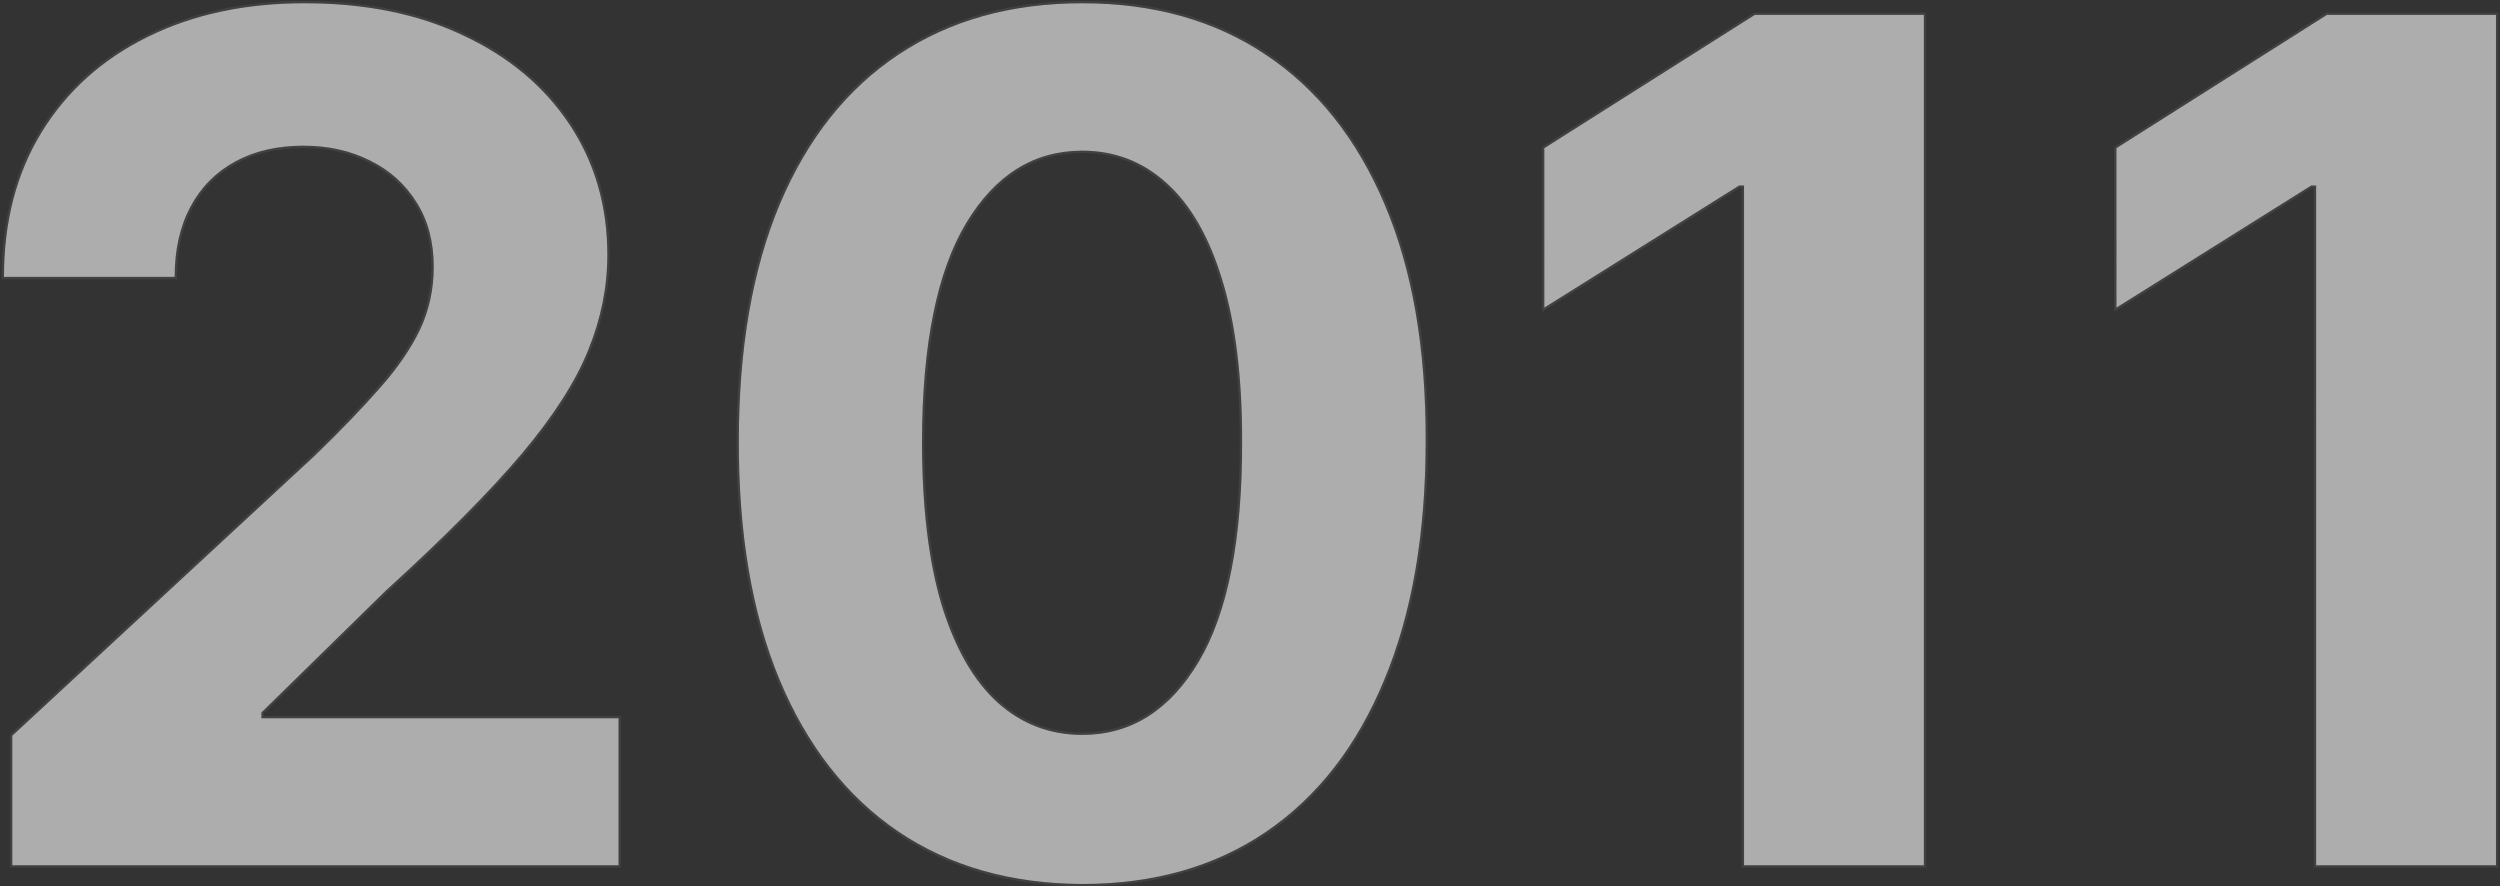 <svg width="1069" height="379" fill="none" xmlns="http://www.w3.org/2000/svg"><rect width="100%" height="100%" fill="#333333" stroke="none"/><path d="M5.256 370v-55.398l129.439-119.851c11.008-10.653 20.241-20.241 27.699-28.764 7.575-8.522 13.316-16.868 17.223-25.035 3.906-8.286 5.859-17.223 5.859-26.811 0-10.654-2.427-19.828-7.28-27.522-4.853-7.812-11.482-13.79-19.886-17.933-8.405-4.261-17.934-6.392-28.587-6.392-11.127 0-20.833 2.25-29.119 6.747-8.286 4.498-14.678 10.95-19.176 19.354-4.498 8.404-6.748 18.407-6.748 30.007H1.705c0-23.793 5.385-44.448 16.157-61.967 10.772-17.52 25.864-31.073 45.277-40.66 19.413-9.589 41.785-14.383 67.117-14.383 26.041 0 48.709 4.617 68.004 13.85 19.413 9.114 34.505 21.78 45.277 37.997 10.772 16.217 16.158 34.8 16.158 55.753 0 13.731-2.723 27.284-8.168 40.66-5.327 13.376-14.856 28.232-28.587 44.567-13.731 16.217-33.084 35.689-58.061 58.416l-53.089 52.024v2.486h152.699V370H5.256zm457.519 7.99c-30.54-.118-56.818-7.635-78.835-22.55-21.899-14.914-38.767-36.517-50.604-64.808-11.718-28.291-17.519-62.322-17.4-102.095 0-39.654 5.859-73.449 17.578-101.385 11.837-27.936 28.705-49.183 50.604-63.743 22.017-14.678 48.236-22.017 78.657-22.017 30.422 0 56.582 7.34 78.48 22.017 22.017 14.678 38.944 35.985 50.782 63.92 11.837 27.818 17.696 61.554 17.578 101.208 0 39.891-5.919 73.982-17.756 102.273-11.719 28.29-28.527 49.893-50.426 64.808-21.899 14.915-48.118 22.372-78.658 22.372zm0-63.743c20.834 0 37.465-10.476 49.894-31.427 12.429-20.952 18.584-52.38 18.466-94.283 0-27.581-2.841-50.545-8.523-68.892-5.564-18.348-13.494-32.138-23.793-41.37-10.18-9.234-22.194-13.85-36.044-13.85-20.715 0-37.287 10.357-49.716 31.072-12.429 20.715-18.702 51.728-18.821 93.04 0 27.936 2.782 51.255 8.345 69.957 5.682 18.585 13.672 32.552 23.971 41.904 10.298 9.233 22.372 13.849 36.221 13.849zM822.639 6.364V370h-76.883V79.34h-2.13l-83.274 52.201V63.359l90.021-56.995h72.266zm244.631 0V370h-76.885V79.34h-2.13l-83.274 52.201V63.359l90.021-56.995h72.268z" fill="#fff" fill-opacity=".6"/><path d="M4.756 370v.5h260.233v-63.855H112.29v-1.776l52.926-51.864.006-.006c24.981-22.732 44.35-42.218 58.1-58.457l.001-.001c13.75-16.358 23.314-31.259 28.668-44.701 5.467-13.433 8.204-27.05 8.204-40.848 0-21.043-5.411-39.725-16.242-56.03-10.827-16.3-25.993-29.023-45.479-38.172C179.1 5.519 156.355.892 130.256.892c-25.395 0-47.846 4.806-67.338 14.434-19.493 9.627-34.658 23.243-45.482 40.847C6.61 73.783 1.205 94.532 1.205 118.402v.5H75.18v-.5c0-11.536 2.237-21.454 6.688-29.771 4.453-8.32 10.775-14.7 18.974-19.15 8.201-4.452 17.822-6.687 28.881-6.687 10.585 0 20.035 2.117 28.361 6.338l.005.003c8.322 4.102 14.879 10.017 19.682 17.748l.002.003c4.795 7.602 7.203 16.679 7.203 27.255 0 9.517-1.938 18.38-5.811 26.596-3.881 8.115-9.593 16.422-17.145 24.918l-.003.003c-7.445 8.508-16.666 18.085-27.666 28.73l-.004.004L4.916 314.235l-.16.149V370zm458.017 8.49h.002c30.625 0 56.946-7.479 78.939-22.459 21.991-14.977 38.856-36.663 50.606-65.028 11.869-28.367 17.795-62.527 17.795-102.465.118-39.701-5.748-73.508-17.618-101.404-11.869-28.011-28.854-49.4-50.964-64.14C519.54 8.251 493.28.891 462.775.891c-30.505 0-56.824 7.36-78.935 22.101-21.992 14.622-38.917 35.953-50.787 63.964v.002c-11.751 28.012-17.617 61.876-17.617 101.576-.119 39.821 5.688 73.921 17.438 102.289l.001.001c11.869 28.366 28.793 50.051 50.784 65.029h.001c22.111 14.979 48.489 22.517 79.113 22.636zm67.862-189.953v.001c.118 41.871-6.036 73.19-18.396 94.027-12.357 20.83-28.84 31.182-49.464 31.182-13.726 0-25.681-4.571-35.888-13.721-10.208-9.272-18.16-23.147-23.825-41.676-5.544-18.64-8.324-41.907-8.324-69.812.119-41.277 6.39-72.183 18.75-92.784 12.356-20.594 28.78-30.83 49.287-30.83 13.727 0 25.621 4.572 35.708 13.72l.003.002c10.208 9.153 18.101 22.852 23.647 41.144l.001.003c5.662 18.284 8.501 41.194 8.501 68.744zM823.139 6.364v-.5h-72.911l-.123.077-90.021 56.996-.232.147v69.361l.765-.48 83.152-52.126h1.487V370.5h77.883V6.364zm244.631 0v-.5h-72.913l-.123.077-90.021 56.996-.232.147v69.361l.765-.48 83.152-52.126h1.487V370.5h77.885V6.364z" stroke="#9796A5" stroke-opacity=".15"/></svg>